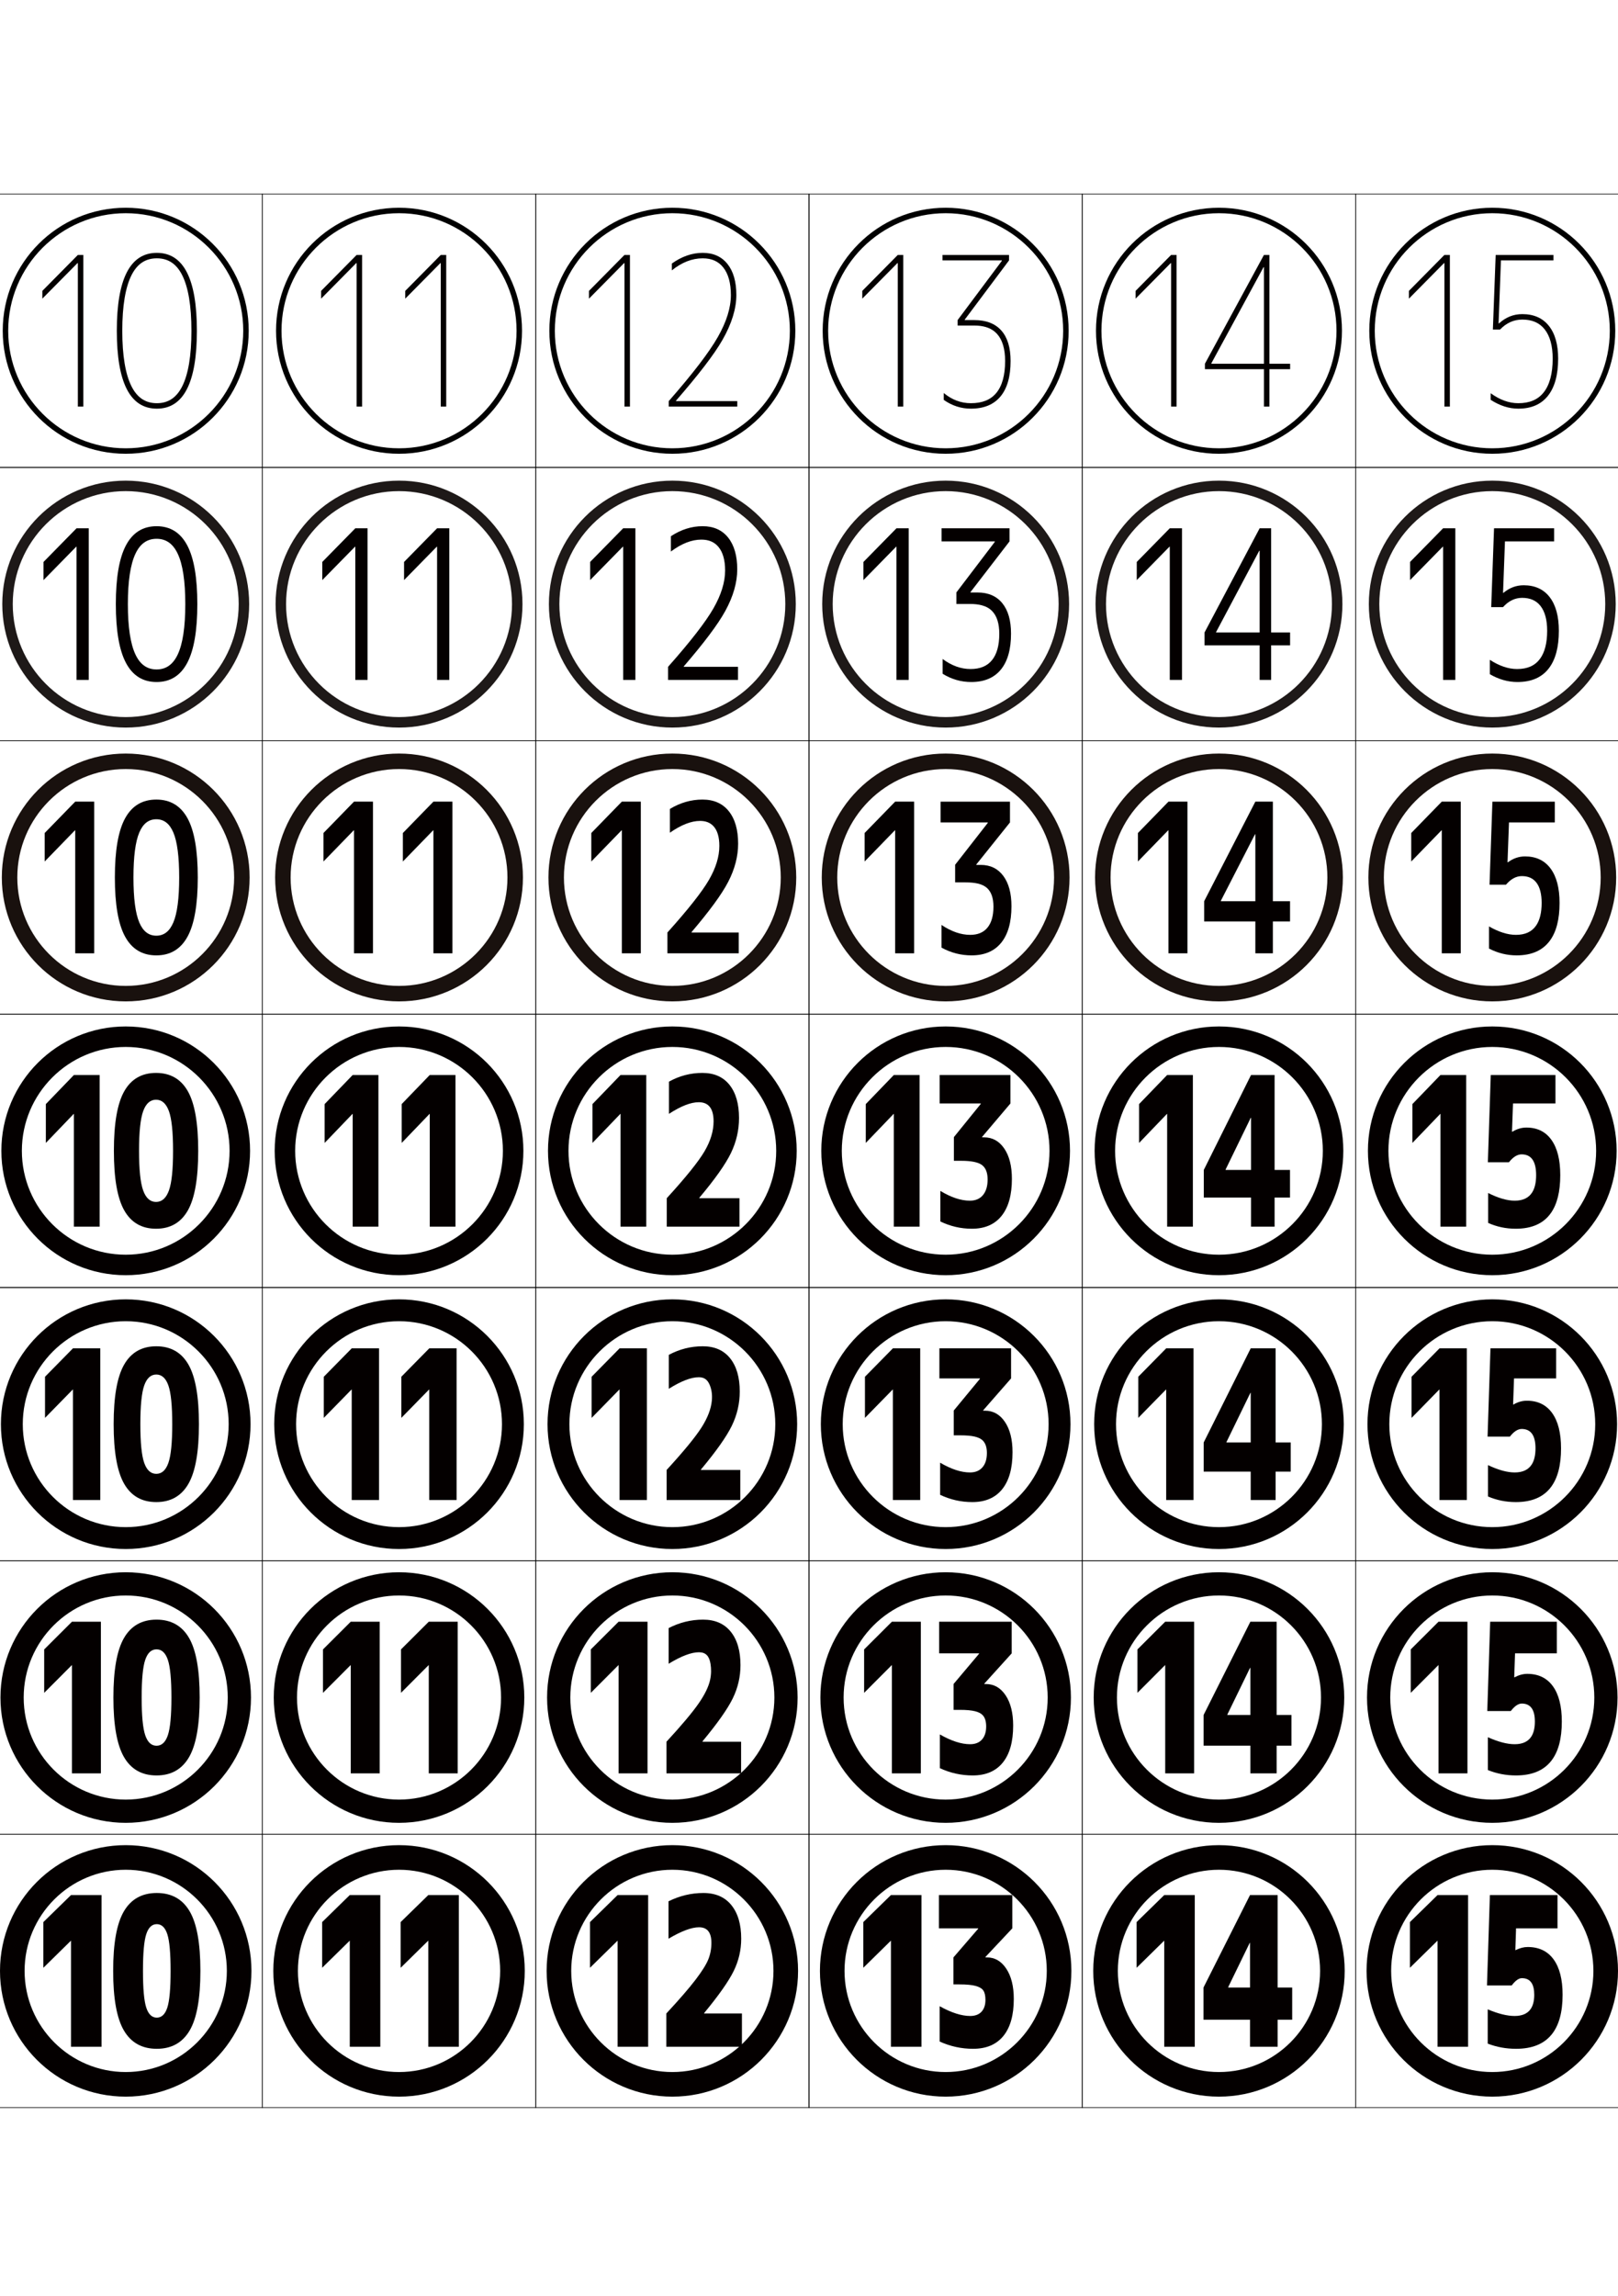 <?xml version="1.0" encoding="utf-8"?>
<!-- Generator: Adobe Illustrator 15.0.2, SVG Export Plug-In . SVG Version: 6.00 Build 0)  -->
<!DOCTYPE svg PUBLIC "-//W3C//DTD SVG 1.1//EN" "http://www.w3.org/Graphics/SVG/1.1/DTD/svg11.dtd">
<svg version="1.1" id="glyphs" xmlns="http://www.w3.org/2000/svg" xmlns:xlink="http://www.w3.org/1999/xlink" x="0px" y="0px"
	 width="592px" height="840px" viewBox="0 0 592 840" enable-background="new 0 0 592 840" xml:space="preserve">
<g>
	<rect x="-104" y="71" fill="none" stroke="#000000" stroke-width="0.25" width="100" height="100"/>
	<rect x="-4" y="71" fill="none" stroke="#000000" stroke-width="0.25" width="100" height="100"/>
	<rect x="-104" y="171" fill="none" stroke="#000000" stroke-width="0.25" width="100" height="100"/>
	<rect x="-4" y="171" fill="none" stroke="#000000" stroke-width="0.25" width="100" height="100"/>
	<rect x="-104" y="271" fill="none" stroke="#000000" stroke-width="0.25" width="100" height="100"/>
	<rect x="-4" y="271" fill="none" stroke="#000000" stroke-width="0.25" width="100" height="100"/>
	<rect x="-104" y="371" fill="none" stroke="#000000" stroke-width="0.25" width="100" height="100"/>
	<rect x="-4" y="371" fill="none" stroke="#000000" stroke-width="0.25" width="100" height="100"/>
	<rect x="-104" y="471" fill="none" stroke="#000000" stroke-width="0.25" width="100" height="100"/>
	<rect x="-4" y="471" fill="none" stroke="#000000" stroke-width="0.25" width="100" height="100"/>
	<rect x="-104" y="571" fill="none" stroke="#000000" stroke-width="0.25" width="100" height="100"/>
	<rect x="-4" y="571" fill="none" stroke="#000000" stroke-width="0.25" width="100" height="100"/>
	<rect x="-104" y="671" fill="none" stroke="#000000" stroke-width="0.25" width="100" height="100"/>
	<rect x="-4" y="671" fill="none" stroke="#000000" stroke-width="0.25" width="100" height="100"/>
	<rect x="496" y="71" fill="none" stroke="#000000" stroke-width="0.25" width="100" height="100"/>
	<rect x="596" y="71" fill="none" stroke="#000000" stroke-width="0.25" width="100" height="100"/>
	<rect x="496" y="171" fill="none" stroke="#000000" stroke-width="0.25" width="100" height="100"/>
	<rect x="596" y="171" fill="none" stroke="#000000" stroke-width="0.25" width="100" height="100"/>
	<rect x="496" y="271" fill="none" stroke="#000000" stroke-width="0.25" width="100" height="100"/>
	<rect x="596" y="271" fill="none" stroke="#000000" stroke-width="0.25" width="100" height="100"/>
	<rect x="496" y="371" fill="none" stroke="#000000" stroke-width="0.25" width="100" height="100"/>
	<rect x="596" y="371" fill="none" stroke="#000000" stroke-width="0.25" width="100" height="100"/>
	<rect x="496" y="471" fill="none" stroke="#000000" stroke-width="0.25" width="100" height="100"/>
	<rect x="596" y="471" fill="none" stroke="#000000" stroke-width="0.25" width="100" height="100"/>
	<rect x="496" y="571" fill="none" stroke="#000000" stroke-width="0.25" width="100" height="100"/>
	<rect x="596" y="571" fill="none" stroke="#000000" stroke-width="0.25" width="100" height="100"/>
	<rect x="496" y="671" fill="none" stroke="#000000" stroke-width="0.25" width="100" height="100"/>
	<rect x="596" y="671" fill="none" stroke="#000000" stroke-width="0.25" width="100" height="100"/>
	<rect x="96" y="71" fill="none" stroke="#000000" stroke-width="0.25" width="100" height="100"/>
	<rect x="196" y="71" fill="none" stroke="#000000" stroke-width="0.25" width="100" height="100"/>
	<rect x="296" y="71" fill="none" stroke="#000000" stroke-width="0.25" width="100" height="100"/>
	<rect x="396" y="71" fill="none" stroke="#000000" stroke-width="0.25" width="100" height="100"/>
	<rect x="96" y="171" fill="none" stroke="#000000" stroke-width="0.25" width="100" height="100"/>
	<rect x="196" y="171" fill="none" stroke="#000000" stroke-width="0.25" width="100" height="100"/>
	<rect x="296" y="171" fill="none" stroke="#000000" stroke-width="0.25" width="100" height="100"/>
	<rect x="396" y="171" fill="none" stroke="#000000" stroke-width="0.25" width="100" height="100"/>
	<rect x="96" y="271" fill="none" stroke="#000000" stroke-width="0.25" width="100" height="100"/>
	<rect x="196" y="271" fill="none" stroke="#000000" stroke-width="0.25" width="100" height="100"/>
	<rect x="296" y="271" fill="none" stroke="#000000" stroke-width="0.25" width="100" height="100"/>
	<rect x="396" y="271" fill="none" stroke="#000000" stroke-width="0.25" width="100" height="100"/>
	<rect x="96" y="371" fill="none" stroke="#000000" stroke-width="0.25" width="100" height="100"/>
	<rect x="196" y="371" fill="none" stroke="#000000" stroke-width="0.25" width="100" height="100"/>
	<rect x="296" y="371" fill="none" stroke="#000000" stroke-width="0.25" width="100" height="100"/>
	<rect x="396" y="371" fill="none" stroke="#000000" stroke-width="0.25" width="100" height="100"/>
	<rect x="96" y="471" fill="none" stroke="#000000" stroke-width="0.25" width="100" height="100"/>
	<rect x="196" y="471" fill="none" stroke="#000000" stroke-width="0.25" width="100" height="100"/>
	<rect x="296" y="471" fill="none" stroke="#000000" stroke-width="0.25" width="100" height="100"/>
	<rect x="396" y="471" fill="none" stroke="#000000" stroke-width="0.25" width="100" height="100"/>
	<rect x="96" y="571" fill="none" stroke="#000000" stroke-width="0.25" width="100" height="100"/>
	<rect x="196" y="571" fill="none" stroke="#000000" stroke-width="0.25" width="100" height="100"/>
	<rect x="296" y="571" fill="none" stroke="#000000" stroke-width="0.25" width="100" height="100"/>
	<rect x="396" y="571" fill="none" stroke="#000000" stroke-width="0.25" width="100" height="100"/>
	<rect x="96" y="671" fill="none" stroke="#000000" stroke-width="0.25" width="100" height="100"/>
	<rect x="196" y="671" fill="none" stroke="#000000" stroke-width="0.25" width="100" height="100"/>
	<rect x="296" y="671" fill="none" stroke="#000000" stroke-width="0.25" width="100" height="100"/>
	<rect x="396" y="671" fill="none" stroke="#000000" stroke-width="0.25" width="100" height="100"/>
</g>
<g>
	<g>
		<path fill="#040000" d="M-54,767c25.405,0,46-20.593,46-46c0-25.403-20.595-46-46-46s-46,20.597-46,46
			C-100,746.407-79.405,767-54,767v-9c-20.401,0-37-16.597-37-37c0-20.402,16.599-37,37-37
			c20.402,0,37,16.598,37,37c0,20.403-16.598,37-37,37V767z"/>
		<path fill="#040000" d="M-54.152,701.849c-2.787,0-4.978,0.836-6.574,2.508
			c-1.597,1.672-2.395,3.979-2.395,6.916c0,3.496,0.785,6.131,2.356,7.904
			c1.569,1.773,3.773,2.659,6.612,2.659c2.786,0,4.978-0.911,6.574-2.735
			s2.395-4.433,2.395-7.828c0-2.837-0.836-5.117-2.508-6.84
			C-49.364,702.711-51.518,701.849-54.152,701.849z M-70.264,737.948
			c3.952,1.471,8.029,2.204,12.236,2.204c3.901,0,6.941-1.089,9.12-3.268
			c2.178-2.178,3.369-5.396,3.572-9.652l-0.152-0.076
			c-1.396,1.079-3.001,1.896-4.812,2.453c-1.935,0.594-4.105,0.891-6.511,0.891
			c-6.03,0-10.653-1.62-13.87-4.863c-3.219-3.242-4.826-7.954-4.826-14.137
			c0-5.825,1.912-10.449,5.738-13.869C-65.945,694.211-60.739,692.5-54.152,692.5
			c6.839,0,12.122,2.053,15.846,6.156c3.724,4.104,5.586,10.159,5.586,18.164
			c0,12.065-2.541,20.789-7.621,26.173C-44.436,747.332-50.179,749.5-57.572,749.5
			c-4.155,0-8.386-0.507-12.691-1.52V737.948z"/>
	</g>
	<g>
		<path fill="#040000" d="M-54,666.833c25.313,0,45.833-20.519,45.833-45.833
			c0-25.312-20.52-45.834-45.833-45.834c-25.313,0-45.833,20.521-45.833,45.834
			C-99.833,646.314-79.313,666.833-54,666.833v-8.5c-20.586,0-37.333-16.747-37.333-37.333
			S-74.586,583.666-54,583.666S-16.667,600.414-16.667,621S-33.414,658.333-54,658.333
			V666.833z"/>
		<path fill="#040000" d="M-54.178,601.443c-2.939,0-5.248,0.869-6.929,2.609
			c-1.681,1.739-2.521,4.155-2.521,7.245c0,3.581,0.831,6.295,2.495,8.145
			c1.663,1.85,3.98,2.773,6.954,2.773c2.904,0,5.197-0.954,6.878-2.862
			c1.68-1.908,2.521-4.593,2.521-8.056c0-2.973-0.878-5.358-2.634-7.157
			C-49.171,602.343-51.425,601.443-54.178,601.443z M-70.087,638.43
			c3.867,1.42,7.895,2.127,12.084,2.127c3.969,0,7.084-1.143,9.348-3.432
			c2.262-2.287,3.488-5.653,3.673-10.096l-0.152-0.076
			c-1.412,1.158-3.058,2.033-4.937,2.623C-52.032,630.191-54.245,630.5-56.711,630.5
			c-5.962,0-10.56-1.633-13.794-4.901c-3.235-3.268-4.851-7.967-4.851-14.099
			c0-5.825,1.899-10.449,5.7-13.869C-65.857,594.211-60.697,592.5-54.178,592.5
			c6.789,0,12.021,2.04,15.694,6.118c3.673,4.079,5.51,10.146,5.51,18.202
			c0,11.793-2.39,20.351-7.133,25.707C-44.215,647.167-50.034,649.5-57.598,649.5
			c-4.104,0-8.268-0.507-12.489-1.52V638.43z"/>
	</g>
	<g>
		<path fill="#040000" d="M-54,566.667c25.221,0,45.667-20.445,45.667-45.667
			c0-25.221-20.446-45.667-45.667-45.667S-99.667,495.779-99.667,521
			C-99.667,546.222-79.221,566.667-54,566.667v-8c-20.77,0-37.667-16.897-37.667-37.667
			S-74.77,483.333-54,483.333S-16.333,500.23-16.333,521S-33.23,558.667-54,558.667
			V566.667z"/>
		<path fill="#040000" d="M-54.203,501.038c-3.091,0-5.519,0.903-7.283,2.71
			c-1.766,1.808-2.647,4.334-2.647,7.575c0,3.665,0.877,6.46,2.635,8.386
			c1.756,1.926,4.188,2.888,7.296,2.888c3.022,0,5.417-0.996,7.182-2.989
			c1.764-1.993,2.647-4.753,2.647-8.284c0-3.107-0.92-5.599-2.761-7.474
			C-48.977,501.976-51.332,501.038-54.203,501.038z M-69.909,538.911
			c3.782,1.369,7.76,2.052,11.932,2.052c4.036,0,7.229-1.199,9.576-3.598
			c2.347-2.397,3.606-5.91,3.775-10.538l-0.151-0.076
			c-1.429,1.237-3.116,2.169-5.062,2.793C-51.828,530.182-54.084,530.5-56.609,530.5
			c-5.895,0-10.467-1.646-13.718-4.939c-3.251-3.293-4.876-7.979-4.876-14.061
			c0-5.825,1.887-10.449,5.662-13.869C-65.769,494.211-60.654,492.5-54.203,492.5
			c6.739,0,11.92,2.027,15.542,6.081c3.622,4.053,5.434,10.134,5.434,18.239
			c0,11.521-2.227,19.925-6.645,25.242c-4.112,4.949-10.018,7.438-17.752,7.438
			c-4.054,0-8.149-0.507-12.286-1.52V538.911z"/>
	</g>
	<g>
		<path fill="#040000" d="M-54,466.5c25.129,0,45.5-20.371,45.5-45.5s-20.371-45.5-45.5-45.5
			s-45.5,20.371-45.5,45.5S-79.129,466.5-54,466.5V459c-20.953,0-38-17.047-38-38c0-20.952,17.047-38,38-38
			s38,17.048,38,38c0,20.953-17.047,38-38,38V466.5z"/>
		<path fill="#040000" d="M-54.229,400.633c-3.243,0-5.789,0.938-7.638,2.812
			c-1.851,1.875-2.774,4.511-2.774,7.904c0,3.75,0.924,6.625,2.774,8.626
			c1.849,2.002,4.395,3.002,7.638,3.002c3.141,0,5.636-1.038,7.486-3.116
			c1.849-2.077,2.773-4.913,2.773-8.512c0-3.242-0.963-5.839-2.888-7.79
			C-48.782,401.608-51.239,400.633-54.229,400.633z M-69.732,439.393
			c3.698,1.318,7.625,1.976,11.78,1.976c4.104,0,7.372-1.254,9.804-3.762
			s3.725-6.168,3.876-10.981l-0.151-0.076c-1.444,1.316-3.173,2.305-5.186,2.963
			C-51.624,430.171-53.924,430.5-56.508,430.5c-5.827,0-10.374-1.658-13.642-4.978
			c-3.268-3.317-4.902-7.991-4.902-14.022c0-5.825,1.874-10.449,5.624-13.869
			C-65.68,394.211-60.612,392.5-54.229,392.5c6.688,0,11.818,2.015,15.391,6.043
			c3.571,4.027,5.357,10.121,5.357,18.277c0,11.248-2.052,19.507-6.156,24.776
			C-43.74,446.866-49.744,449.5-57.648,449.5c-4.003,0-8.031-0.507-12.084-1.52V439.393z"
			/>
	</g>
	<g>
		<path fill="#19110E" d="M-54,366.333c25.036,0,45.333-20.296,45.333-45.333
			c0-25.037-20.297-45.333-45.333-45.333c-25.037,0-45.334,20.296-45.334,45.333
			C-99.334,346.037-79.037,366.333-54,366.333v-5.667
			c-21.872,0-39.667-17.794-39.667-39.667c0-21.872,17.795-39.667,39.667-39.667
			S-14.333,299.128-14.333,321c0,21.873-17.794,39.667-39.667,39.667V366.333z"/>
		<path fill="#19110E" d="M-63.531,321.17c2.274,2.323,5.333,3.471,9.251,3.471
			c3.851,0,6.875-1.173,9.15-3.547c2.281-2.38,3.407-5.561,3.407-9.619
			c0-4.004-1.14-7.123-3.448-9.434c-2.308-2.311-5.318-3.453-9.109-3.453
			c-3.96,0-7.03,1.117-9.287,3.376c-2.258,2.261-3.372,5.405-3.372,9.51
			C-66.938,315.634-65.812,318.841-63.531,321.17z M-57.648,343.412
			c4.915,0,8.935-1.885,11.67-5.319c2.383-2.992,3.755-6.795,4.014-13.343
			l-0.147-0.068c-1.233,1.368-2.749,2.393-4.469,3.33
			c-2.595,1.414-5.559,2.312-9.218,2.312c-5.821,0-10.363-1.646-13.713-4.971
			c-3.366-3.339-5.033-7.903-5.033-13.776c0-5.914,1.812-10.539,5.47-13.961
			C-65.421,294.195-60.518,292.5-54.279,292.5c6.441,0,11.387,1.897,14.924,5.723
			c3.539,3.827,5.292,9.432,5.292,16.9c0,13.038-1.783,20.565-5.67,25.976
			C-43.693,346.628-49.79,349.5-57.446,349.5c-4.086,0-8.133-0.581-12.109-1.729v-6.436
			C-65.818,342.721-61.849,343.412-57.648,343.412z"/>
	</g>
	<g>
		<path fill="#1E1918" d="M-54,266.167c24.944,0,45.167-20.222,45.167-45.167
			c0-24.944-20.223-45.166-45.167-45.166S-99.167,196.056-99.167,221
			C-99.167,245.945-78.944,266.167-54,266.167v-3.834
			c-22.791,0-41.333-18.541-41.333-41.333c0-22.791,18.542-41.333,41.333-41.333
			S-12.667,198.209-12.667,221c0,22.792-18.542,41.333-41.333,41.333V266.167z"/>
		<path fill="#1E1918" d="M-65.195,222.365c2.699,2.645,6.27,3.939,10.865,3.939
			c4.562,0,8.115-1.308,10.815-3.978c2.713-2.682,4.04-6.208,4.04-10.726
			c0-4.766-1.317-8.405-4.007-11.077s-6.254-3.98-10.847-3.98
			c-4.678,0-8.271,1.295-10.936,3.942s-3.969,6.299-3.969,11.115
			C-69.235,216.17-67.908,219.708-65.195,222.365z M-57.344,245.456
			c5.725,0,10.529-2.487,13.537-6.877c2.364-3.45,3.785-7.422,4.151-15.706
			l-0.144-0.06c-1.022,1.42-2.276,2.603-3.752,3.697
			c-3.119,2.311-6.804,3.635-11.538,3.635c-5.815,0-10.353-1.634-13.784-4.964
			c-3.465-3.36-5.165-7.815-5.165-13.529c0-6.002,1.75-10.628,5.316-14.054
			c3.561-3.419,8.3-5.098,14.393-5.098c6.194,0,10.955,1.78,14.458,5.403
			c3.506,3.627,5.226,8.743,5.226,15.522c0,14.827-1.514,21.623-5.185,27.175
			C-43.645,246.39-49.835,249.5-57.243,249.5c-4.168,0-8.233-0.655-12.134-1.938v-4.284
			C-65.602,244.73-61.591,245.456-57.344,245.456z"/>
	</g>
	<g>
		<path d="M-54,166c24.853,0,45-20.146,45-45c0-24.853-20.147-45-45-45S-99,96.147-99,121
			C-99,145.854-78.853,166-54,166v-2c-23.71,0-43-19.288-43-43c0-23.71,19.29-43,43-43
			S-11,97.29-11,121c0,23.712-19.29,43-43,43V166z"/>
		<path d="M-66.859,123.561c3.125,2.966,7.208,4.408,12.479,4.408
			s9.354-1.442,12.479-4.408c3.145-2.984,4.672-6.855,4.672-11.832
			c0-5.528-1.493-9.689-4.566-12.722s-7.189-4.506-12.585-4.506
			c-5.395,0-9.512,1.474-12.585,4.506c-3.073,3.032-4.567,7.193-4.567,12.722
			C-71.532,116.706-70.003,120.576-66.859,123.561z M-57.04,147.5
			c6.536,0,12.15-3.074,15.402-8.435c2.364-3.897,3.815-8.05,4.29-18.067
			l-0.141-0.052c-0.812,1.473-1.757,2.851-3.035,4.064
			c-3.516,3.336-8.049,4.958-13.856,4.958c-5.81,0-10.342-1.622-13.856-4.958
			c-3.564-3.382-5.296-7.727-5.296-13.282c0-6.091,1.688-10.718,5.162-14.146
			c3.466-3.42,8.042-5.083,13.99-5.083c5.947,0,10.523,1.663,13.99,5.083
			c3.474,3.428,5.161,8.055,5.161,14.146c0,16.617-1.246,22.682-4.699,28.374
			C-43.598,146.151-49.88,149.5-57.04,149.5c-4.251,0-8.335-0.729-12.16-2.147v-2.132
			C-65.385,146.74-61.332,147.5-57.04,147.5z"/>
	</g>
</g>
<g>
	<g>
		<path fill="#040000" d="M46,767c25.405,0,46-20.592,46-46c0-25.402-20.595-46-46-46S0,695.598,0,721
			C0,746.408,20.595,767,46,767v-9c-20.402,0-37-16.596-37-37c0-20.401,16.598-37,37-37
			s37,16.599,37,37c0,20.404-16.598,37-37,37V767z"/>
		<polygon fill="#040000" points="25.976,693.26 37.148,693.26 37.148,748.74 25.976,748.74 
			25.976,709.98 25.923,709.98 15.868,719.86 15.868,703.141 		"/>
		<path fill="#040000" d="M73.323,721c0,10.083-1.312,17.354-3.937,21.812
			c-2.625,4.459-6.633,6.688-12.023,6.688c-5.392,0-9.399-2.229-12.023-6.688
			c-2.625-4.458-3.937-11.729-3.937-21.812c0-10.082,1.312-17.353,3.937-21.812
			C47.964,694.73,51.972,692.5,57.363,692.5c5.391,0,9.398,2.23,12.023,6.688
			C72.011,703.647,73.323,710.918,73.323,721H62.417c0-6.484-0.399-10.956-1.197-13.414
			c-0.798-2.457-2.084-3.686-3.857-3.686s-3.059,1.229-3.857,3.686
			C52.708,710.044,52.31,714.516,52.31,721c0,6.486,0.398,10.957,1.197,13.414
			c0.798,2.458,2.083,3.687,3.857,3.687s3.059-1.229,3.857-3.687
			c0.798-2.457,1.197-6.928,1.197-13.414H73.323z"/>
	</g>
	<g>
		<path fill="#040000" d="M46,666.833c25.313,0,45.833-20.519,45.833-45.833
			c0-25.312-20.52-45.834-45.833-45.834c-25.313,0-45.833,20.522-45.833,45.834
			C0.167,646.314,20.687,666.833,46,666.833v-8.5
			c-20.585,0-37.333-16.745-37.333-37.333c0-20.585,16.748-37.334,37.333-37.334
			c20.586,0,37.333,16.749,37.333,37.334c0,20.588-16.748,37.333-37.333,37.333
			V666.833z"/>
		<polygon fill="#040000" points="26.331,593.26 36.917,593.26 36.917,648.74 26.331,648.74 
			26.331,609.145 26.277,609.145 16.169,619.277 16.169,603.394 		"/>
		<path fill="#040000" d="M73.057,621c0,10.083-1.298,17.354-3.892,21.812
			c-2.596,4.459-6.559,6.688-11.891,6.688c-5.332,0-9.296-2.229-11.891-6.688
			c-2.595-4.458-3.892-11.729-3.892-21.812c0-10.082,1.297-17.353,3.892-21.812
			C47.979,594.73,51.942,592.5,57.274,592.5c5.332,0,9.295,2.23,11.891,6.688
			C71.759,603.647,73.057,610.918,73.057,621H62.719c0-6.619-0.435-11.214-1.303-13.781
			c-0.869-2.566-2.25-3.851-4.141-3.851s-3.271,1.284-4.141,3.851
			c-0.869,2.567-1.303,7.162-1.303,13.781c0,6.621,0.434,11.215,1.303,13.781
			c0.869,2.568,2.249,3.852,4.141,3.852s3.272-1.283,4.141-3.852
			C62.284,632.215,62.719,627.621,62.719,621H73.057z"/>
	</g>
	<g>
		<path fill="#040000" d="M46,566.667c25.221,0,45.667-20.445,45.667-45.667
			c0-25.22-20.446-45.667-45.667-45.667c-25.222,0-45.667,20.447-45.667,45.667
			C0.333,546.222,20.778,566.667,46,566.667v-8c-20.77,0-37.667-16.896-37.667-37.667
			c0-20.768,16.897-37.667,37.667-37.667S83.667,500.232,83.667,521
			c0,20.771-16.897,37.667-37.667,37.667V566.667z"/>
		<polygon fill="#040000" points="26.686,493.26 36.687,493.26 36.687,548.74 26.686,548.74 
			26.686,508.309 26.632,508.309 16.471,518.695 16.471,503.646 		"/>
		<path fill="#040000" d="M72.791,521c0,10.083-1.283,17.354-3.848,21.812
			c-2.566,4.459-6.485,6.688-11.757,6.688c-5.273,0-9.192-2.229-11.757-6.688
			c-2.566-4.458-3.848-11.729-3.848-21.812c0-10.082,1.282-17.353,3.848-21.812
			C47.994,494.73,51.913,492.5,57.186,492.5c5.272,0,9.191,2.23,11.757,6.688
			C71.508,503.647,72.791,510.918,72.791,521h-9.771
			c0-6.755-0.47-11.471-1.41-14.148c-0.939-2.677-2.414-4.015-4.424-4.015
			c-2.009,0-3.484,1.338-4.424,4.015c-0.94,2.678-1.41,7.394-1.41,14.148
			c0,6.756,0.47,11.473,1.41,14.149s2.415,4.015,4.424,4.015
			c2.01,0,3.485-1.338,4.424-4.015C62.55,532.473,63.021,527.756,63.021,521H72.791z"
			/>
	</g>
	<g>
		<path fill="#040000" d="M46,466.5c25.129,0,45.5-20.371,45.5-45.5S71.129,375.5,46,375.5
			c-25.129,0-45.5,20.371-45.5,45.5S20.871,466.5,46,466.5V459c-20.953,0-38-17.046-38-38
			c0-20.951,17.047-38,38-38s38,17.049,38,38c0,20.954-17.047,38-38,38V466.5z"/>
		<polygon fill="#040000" points="27.04,393.26 36.456,393.26 36.456,448.74 27.04,448.74 
			27.04,407.473 26.986,407.473 16.772,418.112 16.772,403.9 		"/>
		<path fill="#040000" d="M72.525,421c0,10.083-1.269,17.354-3.804,21.812
			c-2.536,4.459-6.411,6.688-11.624,6.688c-5.214,0-9.089-2.229-11.625-6.688
			c-2.536-4.458-3.804-11.729-3.804-21.812c0-10.082,1.268-17.353,3.804-21.812
			C48.009,394.73,51.884,392.5,57.098,392.5c5.213,0,9.088,2.23,11.624,6.688
			C71.257,403.647,72.525,410.918,72.525,421h-9.204c0-6.89-0.505-11.729-1.516-14.516
			c-1.011-2.786-2.58-4.18-4.708-4.18s-3.698,1.394-4.708,4.18
			C51.378,409.271,50.873,414.11,50.873,421c0,6.892,0.505,11.73,1.516,14.517
			c1.011,2.787,2.581,4.18,4.708,4.18s3.697-1.393,4.708-4.18
			c1.011-2.786,1.516-7.625,1.516-14.517H72.525z"/>
	</g>
	<g>
		<path fill="#19110E" d="M46,366.333c25.037,0,45.333-20.296,45.333-45.333
			c0-25.037-20.296-45.333-45.333-45.333S0.667,295.963,0.667,321
			C0.667,346.037,20.962,366.333,46,366.333v-5.667
			c-21.872,0-39.667-17.793-39.667-39.667c0-21.871,17.794-39.667,39.667-39.667
			S85.667,299.129,85.667,321c0,21.873-17.795,39.667-39.667,39.667V366.333z"/>
		<polygon fill="#040000" points="27.522,293.26 34.466,293.26 34.466,348.74 27.522,348.74 
			27.522,303.734 27.436,303.734 16.347,315.159 16.347,304.736 		"/>
		<path fill="#040000" d="M72.363,321c0,9.875-1.25,17.091-3.746,21.646
			C66.112,347.216,62.305,349.5,57.194,349.5s-8.918-2.284-11.422-6.854
			C43.274,338.091,42.026,330.875,42.026,321c0-9.875,1.248-17.09,3.746-21.646
			C48.276,294.785,52.084,292.5,57.194,292.5s8.918,2.285,11.422,6.854
			C71.113,303.91,72.363,311.125,72.363,321h-6.802c0-7.625-0.72-13.14-2.148-16.479
			c-1.37-3.224-3.423-4.817-6.218-4.817c-2.793,0-4.847,1.593-6.217,4.817
			C49.549,307.86,48.829,313.375,48.829,321c0,7.626,0.72,13.141,2.148,16.479
			c1.37,3.225,3.423,4.818,6.217,4.818c2.794,0,4.848-1.593,6.218-4.818
			C64.841,334.141,65.561,328.626,65.561,321H72.363z"/>
	</g>
	<g>
		<path fill="#1E1918" d="M46,266.167c24.944,0,45.167-20.222,45.167-45.167
			c0-24.944-20.222-45.166-45.167-45.166c-24.945,0-45.167,20.222-45.167,45.166
			C0.833,245.945,21.055,266.167,46,266.167v-3.834
			c-22.791,0-41.333-18.54-41.333-41.333c0-22.79,18.542-41.333,41.333-41.333
			S87.333,198.21,87.333,221c0,22.793-18.542,41.333-41.333,41.333V266.167z"/>
		<polygon fill="#040000" points="28.004,193.26 32.477,193.26 32.477,248.74 28.004,248.74 
			28.004,199.996 27.887,199.996 15.921,212.207 15.921,205.572 		"/>
		<path fill="#040000" d="M72.201,221c0,9.667-1.23,16.828-3.689,21.48
			C66.04,247.161,62.3,249.5,57.292,249.5c-5.007,0-8.748-2.339-11.22-7.02
			C43.613,237.828,42.384,230.667,42.384,221s1.229-16.827,3.688-21.479
			C48.544,194.841,52.285,192.5,57.292,192.5c5.008,0,8.748,2.341,11.22,7.021
			C70.971,204.173,72.201,211.333,72.201,221h-4.401c0-8.36-0.935-14.551-2.781-18.442
			c-1.729-3.662-4.267-5.456-7.727-5.456c-3.459,0-5.997,1.794-7.727,5.456
			C47.719,206.449,46.785,212.64,46.785,221c0,8.361,0.934,14.551,2.78,18.443
			c1.729,3.663,4.267,5.456,7.727,5.456c3.46,0,5.997-1.793,7.727-5.456
			c1.847-3.892,2.781-10.082,2.781-18.443H72.201z"/>
	</g>
	<g>
		<path d="M46,166c24.853,0,45-20.146,45-45c0-24.853-20.147-45-45-45S1,96.147,1,121
			C1,145.854,21.147,166,46,166v-2c-23.71,0-43-19.287-43-43c0-23.71,19.29-43,43-43
			S89,97.29,89,121c0,23.713-19.29,43-43,43V166z"/>
		<polygon fill="#040000" points="28.486,93.26 15.495,106.408 15.495,109.254 28.336,96.258 
			28.486,96.258 28.486,148.74 30.486,148.74 30.486,93.26 		"/>
		<path fill="#040000" d="M44.741,121c0,9.097,1.148,15.962,3.413,20.406
			c2.089,4.101,5.11,6.094,9.236,6.094s7.147-1.993,9.236-6.094
			c2.265-4.444,3.413-11.31,3.413-20.406h2c0,9.459-1.21,16.564-3.631,21.314
			C65.967,147.105,62.294,149.5,57.39,149.5s-8.577-2.395-11.018-7.186
			c-2.42-4.75-3.631-11.855-3.631-21.314s1.21-16.563,3.631-21.313
			C48.812,94.896,52.485,92.5,57.39,92.5s8.577,2.396,11.018,7.187
			c2.42,4.75,3.631,11.854,3.631,21.313h-2c0-9.096-1.148-15.961-3.413-20.406
			C64.537,96.494,61.515,94.5,57.39,94.5s-7.147,1.994-9.236,6.094
			C45.889,105.039,44.741,111.904,44.741,121z"/>
	</g>
</g>
<g>
	<g>
		<path d="M146,166c24.853,0,45-20.146,45-45c0-24.853-20.147-45-45-45S101,96.147,101,121
			C101,145.854,121.147,166,146,166v-2c-23.71,0-43-19.287-43-43
			c0-23.71,19.29-43,43-43S189,97.29,189,121c0,23.713-19.29,43-43,43V166z"/>
		<polygon fill="#040000" points="130.486,93.26 117.495,106.408 117.495,109.254 130.336,96.258 
			130.486,96.258 130.486,148.74 132.486,148.74 132.486,93.26 		"/>
		<polygon fill="#040000" points="161.266,93.26 148.274,106.408 148.274,109.254 161.116,96.258 
			161.266,96.258 161.266,148.74 163.266,148.74 163.266,93.26 		"/>
	</g>
	<g>
		<path fill="#1E1918" d="M146,266.167c24.944,0,45.167-20.222,45.167-45.167
			S170.944,175.833,146,175.833c-24.945,0-45.167,20.222-45.167,45.167
			S121.055,266.167,146,266.167v-3.833c-22.791,0-41.334-18.54-41.334-41.333
			c0-22.791,18.543-41.333,41.334-41.333S187.333,198.209,187.333,221
			c0,22.793-18.542,41.333-41.333,41.333V266.167z"/>
		<polygon fill="#040000" points="130.004,193.26 134.476,193.26 134.476,248.74 
			130.004,248.74 130.004,199.996 129.886,199.996 117.921,212.207 117.921,205.572 		"/>
		<polygon fill="#040000" points="159.922,193.26 164.394,193.26 164.394,248.74 159.922,248.74 
			159.922,199.996 159.805,199.996 147.839,212.207 147.839,205.572 		"/>
	</g>
	<g>
		<path fill="#19110E" d="M146,366.333c25.037,0,45.333-20.296,45.333-45.333
			c0-25.037-20.296-45.333-45.333-45.333S100.667,295.963,100.667,321
			C100.667,346.037,120.963,366.333,146,366.333v-5.667
			c-21.872,0-39.667-17.793-39.667-39.667c0-21.871,17.795-39.667,39.667-39.667
			S185.667,299.129,185.667,321c0,21.874-17.794,39.667-39.667,39.667V366.333z"/>
		<polygon fill="#040000" points="129.522,293.26 136.466,293.26 136.466,348.74 
			129.522,348.74 129.522,303.734 129.437,303.734 118.347,315.159 118.347,304.736 		"/>
		<polygon fill="#040000" points="158.579,293.26 165.523,293.26 165.523,348.74 
			158.579,348.74 158.579,303.734 158.493,303.734 147.403,315.159 147.403,304.736 		"/>
	</g>
	<g>
		<path fill="#040000" d="M146,466.5c25.129,0,45.5-20.371,45.5-45.5s-20.371-45.5-45.5-45.5
			c-25.129,0-45.5,20.371-45.5,45.5S120.871,466.5,146,466.5V459c-20.953,0-38-17.046-38-38
			c0-20.951,17.047-38,38-38s38,17.049,38,38c0,20.954-17.047,38-38,38V466.5z"/>
		<polygon fill="#040000" points="129.04,393.26 138.456,393.26 138.456,448.74 
			129.04,448.74 129.04,407.473 128.986,407.473 118.772,418.112 118.772,403.9 		"/>
		<polygon fill="#040000" points="157.235,393.26 166.652,393.26 166.652,448.74 
			157.235,448.74 157.235,407.473 157.182,407.473 146.968,418.112 146.968,403.9 		"/>
	</g>
	<g>
		<path fill="#040000" d="M146,566.666c25.221,0,45.666-20.444,45.666-45.666
			c0-25.221-20.445-45.667-45.666-45.667c-25.222,0-45.667,20.446-45.667,45.667
			C100.333,546.222,120.778,566.666,146,566.666v-8c-20.77,0-37.667-16.896-37.667-37.666
			c0-20.768,16.897-37.667,37.667-37.667S183.666,500.232,183.666,521
			c0,20.771-16.896,37.666-37.666,37.666V566.666z"/>
		<polygon fill="#040000" points="128.686,493.26 138.687,493.26 138.687,548.74 
			128.686,548.74 128.686,508.309 128.631,508.309 118.471,518.694 118.471,503.646 		"/>
		<polygon fill="#040000" points="157.058,493.26 167.06,493.26 167.06,548.74 
			157.058,548.74 157.058,508.309 157.005,508.309 146.844,518.694 146.844,503.646 		"/>
	</g>
	<g>
		<path fill="#040000" d="M146,666.833c25.313,0,45.833-20.518,45.833-45.833
			c0-25.312-20.52-45.833-45.833-45.833c-25.313,0-45.833,20.521-45.833,45.833
			C100.167,646.315,120.687,666.833,146,666.833v-8.5
			c-20.586,0-37.333-16.745-37.333-37.333c0-20.585,16.748-37.333,37.333-37.333
			S183.333,600.415,183.333,621c0,20.588-16.747,37.333-37.333,37.333V666.833z"/>
		<polygon fill="#040000" points="128.331,593.26 138.918,593.26 138.918,648.74 
			128.331,648.74 128.331,609.145 128.277,609.145 118.169,619.277 118.169,603.394 		"/>
		<polygon fill="#040000" points="156.881,593.26 167.468,593.26 167.468,648.74 
			156.881,648.74 156.881,609.145 156.828,609.145 146.72,619.277 146.72,603.394 		"/>
	</g>
	<g>
		<path fill="#040000" d="M146,767c25.405,0,46-20.592,46-46c0-25.402-20.595-46-46-46s-46,20.598-46,46
			C100,746.408,120.595,767,146,767v-9c-20.402,0-37-16.596-37-37c0-20.401,16.598-37,37-37
			s37,16.599,37,37c0,20.404-16.598,37-37,37V767z"/>
		<polygon fill="#040000" points="127.976,693.26 139.148,693.26 139.148,748.74 
			127.976,748.74 127.976,709.98 127.923,709.98 117.868,719.86 117.868,703.141 		"/>
		<polygon fill="#040000" points="156.703,693.26 167.875,693.26 167.875,748.74 156.703,748.74 
			156.703,709.98 156.65,709.98 146.596,719.86 146.596,703.141 		"/>
	</g>
</g>
<g>
	<g>
		<path fill="#040000" d="M246,767c25.405,0,46-20.592,46-46c0-25.402-20.595-46-46-46s-46,20.598-46,46
			C200,746.408,220.595,767,246,767v-9c-20.402,0-37-16.596-37-37c0-20.401,16.598-37,37-37
			s37,16.599,37,37c0,20.404-16.598,37-37,37V767z"/>
		<polygon fill="#040000" points="225.976,693.26 237.148,693.26 237.148,748.74 
			225.976,748.74 225.976,709.98 225.923,709.98 215.868,719.86 215.868,703.141 		"/>
		<path fill="#040000" d="M257.629,736.58h13.832v12.16h-27.664v-12.16
			c4.752-5.117,8.317-9.234,10.693-12.35c2.376-3.116,3.938-5.611,4.682-7.486
			c0.745-1.874,1.117-3.876,1.117-6.004c0-3.8-1.508-5.7-4.521-5.7
			c-2.731,0-6.456,1.395-11.172,4.181v-13.681c4.078-2.025,8.334-3.04,12.768-3.04
			c4.433,0,7.847,1.482,10.241,4.446c2.394,2.964,3.591,7.056,3.591,12.274
			c0,4.154-0.923,8.106-2.767,11.855c-1.844,3.75-5.444,8.867-10.799,15.352V736.58z"
			/>
	</g>
	<g>
		<path fill="#040000" d="M246,666.833c25.313,0,45.833-20.519,45.833-45.833
			c0-25.312-20.52-45.834-45.833-45.834c-25.313,0-45.833,20.522-45.833,45.834
			C200.167,646.314,220.687,666.833,246,666.833v-8.5
			c-20.586,0-37.333-16.745-37.333-37.333c0-20.585,16.748-37.334,37.333-37.334
			c20.585,0,37.333,16.749,37.333,37.334c0,20.588-16.748,37.333-37.333,37.333
			V666.833z"/>
		<polygon fill="#040000" points="226.331,593.26 236.917,593.26 236.917,648.74 
			226.331,648.74 226.331,609.145 226.277,609.145 216.169,619.277 216.169,603.394 		"/>
		<path fill="#040000" d="M257.044,637.162h14.115v11.578h-27.309v-11.578
			c5.497-5.961,9.407-10.61,11.73-13.945c2.322-3.336,3.7-6.226,4.229-8.652
			c0.467-2.142,0.448-4.085,0.155-5.903c-0.451-2.799-1.707-4.229-4.233-4.229
			c-2.791,0-6.486,1.402-11.083,4.206v-13.047C248.645,593.531,252.841,592.5,257.239,592.5
			c4.385,0,7.764,1.474,10.134,4.421c2.37,2.946,3.556,7.021,3.556,12.224
			c0,4.256-0.943,8.313-2.829,12.172c-1.886,3.859-5.572,9.091-11.057,15.693
			V637.162z"/>
	</g>
	<g>
		<path fill="#040000" d="M246,566.667c25.221,0,45.667-20.445,45.667-45.667
			c0-25.22-20.446-45.667-45.667-45.667c-25.222,0-45.667,20.447-45.667,45.667
			C200.333,546.222,220.778,566.667,246,566.667v-8c-20.77,0-37.667-16.896-37.667-37.667
			c0-20.768,16.897-37.667,37.667-37.667S283.667,500.232,283.667,521
			c0,20.771-16.897,37.667-37.667,37.667V566.667z"/>
		<polygon fill="#040000" points="226.686,493.26 236.687,493.26 236.687,548.74 
			226.686,548.74 226.686,508.309 226.632,508.309 216.471,518.695 216.471,503.646 		"/>
		<path fill="#040000" d="M256.459,537.746h14.399v10.994h-26.954v-10.994
			c6.241-6.806,10.498-11.988,12.768-15.542c2.269-3.556,3.498-6.83,3.777-9.817
			c0.224-2.4-0.155-4.269-0.806-5.805c-0.753-1.777-1.906-2.758-3.946-2.758
			c-2.85,0-6.515,1.41-10.995,4.231v-12.414c3.913-2.094,8.05-3.142,12.413-3.142
			c4.338,0,7.682,1.465,10.028,4.396c2.346,2.931,3.52,6.987,3.52,12.173
			c0,4.357-0.964,8.521-2.891,12.49c-1.927,3.969-5.698,9.313-11.313,16.035
			V537.746z"/>
	</g>
	<g>
		<path fill="#040000" d="M246,466.5c25.129,0,45.5-20.371,45.5-45.5s-20.371-45.5-45.5-45.5
			c-25.129,0-45.5,20.371-45.5,45.5S220.871,466.5,246,466.5V459c-20.953,0-38-17.046-38-38
			c0-20.951,17.047-38,38-38s38,17.049,38,38c0,20.954-17.047,38-38,38V466.5z"/>
		<polygon fill="#040000" points="227.04,393.26 236.456,393.26 236.456,448.74 
			227.04,448.74 227.04,407.473 226.986,407.473 216.772,418.112 216.772,403.9 		"/>
		<path fill="#040000" d="M255.874,438.176v0.152h14.683v10.412h-26.6V438.328
			c6.986-7.649,11.588-13.363,13.806-17.138c2.216-3.774,3.325-7.435,3.325-10.982
			c0-2.66-0.589-4.562-1.768-5.704c-0.886-0.858-2.105-1.287-3.658-1.287
			c-2.909,0-6.544,1.418-10.906,4.256v-11.78C248.585,393.564,252.664,392.5,256.991,392.5
			c4.291,0,7.598,1.457,9.922,4.37c2.322,2.914,3.484,6.954,3.484,12.122
			c0,4.459-0.984,8.729-2.953,12.807S261.619,431.336,255.874,438.176z"/>
	</g>
	<g>
		<path fill="#19110E" d="M246,366.333c25.036,0,45.333-20.296,45.333-45.333
			c0-25.037-20.297-45.333-45.333-45.333c-25.037,0-45.334,20.296-45.334,45.333
			C200.666,346.037,220.963,366.333,246,366.333v-5.667
			c-21.872,0-39.667-17.793-39.667-39.667c0-21.871,17.795-39.667,39.667-39.667
			S285.667,299.129,285.667,321c0,21.873-17.794,39.667-39.667,39.667V366.333z"/>
		<polygon fill="#040000" points="227.521,293.26 234.466,293.26 234.466,348.74 
			227.521,348.74 227.521,303.734 227.436,303.734 216.347,315.159 216.347,304.736 		"/>
		<path fill="#040000" d="M253.025,340.98v0.151h17.265v7.608h-26.093v-7.608
			c7.586-8.443,12.65-14.858,15.19-19.24c2.539-4.382,3.809-8.529,3.809-12.444
			c0-3.232-0.713-5.629-2.116-7.174c-1.19-1.311-2.815-1.962-4.939-1.962
			c-3.231,0-6.909,1.435-11.033,4.307v-8.687C248.87,293.649,252.852,292.5,257.029,292.5
			c4.152,0,7.365,1.423,9.635,4.269c2.271,2.846,3.406,6.802,3.406,11.869
			c0,4.631-1.221,9.312-3.649,13.99C264.077,327.159,259.594,333.266,253.025,340.98z"/>
	</g>
	<g>
		<path fill="#1E1918" d="M246,266.167c24.944,0,45.167-20.222,45.167-45.167
			c0-24.944-20.223-45.166-45.167-45.166c-24.945,0-45.167,20.222-45.167,45.166
			C200.833,245.945,221.055,266.167,246,266.167v-3.834
			c-22.791,0-41.333-18.54-41.333-41.333c0-22.79,18.542-41.333,41.333-41.333
			S287.333,198.21,287.333,221c0,22.793-18.542,41.333-41.333,41.333V266.167z"/>
		<polygon fill="#040000" points="228.004,193.26 232.477,193.26 232.477,248.74 
			228.004,248.74 228.004,199.996 227.886,199.996 215.921,212.207 215.921,205.572 		"/>
		<path fill="#040000" d="M250.178,243.785v0.151h19.847v4.804h-25.586v-4.804
			c8.187-9.238,13.711-16.354,16.574-21.343c2.862-4.989,4.294-9.625,4.294-13.905
			c0-3.804-0.83-6.703-2.463-8.645c-1.488-1.77-3.526-2.638-6.221-2.638
			c-3.554,0-7.273,1.453-11.159,4.357v-5.593c3.691-2.435,7.577-3.67,11.602-3.67
			c4.015,0,7.132,1.39,9.35,4.168c2.218,2.778,3.328,6.649,3.328,11.615
			c0,4.804-1.459,9.896-4.346,15.173C262.678,228.442,257.569,235.197,250.178,243.785
			z"/>
	</g>
	<g>
		<path d="M246,166c24.853,0,45-20.146,45-45c0-24.853-20.147-45-45-45S201,96.147,201,121
			C201,145.854,221.147,166,246,166v-2c-23.71,0-43-19.287-43-43
			c0-23.71,19.29-43,43-43S289,97.29,289,121c0,23.713-19.29,43-43,43V166z"/>
		<polygon fill="#040000" points="228.486,93.26 215.495,106.408 215.495,109.254 228.336,96.258 
			228.486,96.258 228.486,148.74 230.486,148.74 230.486,93.26 		"/>
		<path fill="#040000" d="M247.33,146.59c8.214-9.463,13.949-16.865,17.046-22.306
			c3.345-5.876,5.041-11.38,5.041-16.356c0-4.864-1.083-8.651-3.249-11.362
			C264.002,93.856,260.98,92.5,257.104,92.5c-3.875,0-7.665,1.321-11.286,3.909v2.499
			C249.467,95.97,253.229,94.5,257.104,94.5c3.265,0,5.718,1.084,7.501,3.314
			c1.866,2.335,2.812,5.738,2.812,10.114c0,4.647-1.594,9.77-4.779,15.367
			c-3.187,5.598-9.172,13.413-17.959,23.445v2h25.08v-2h-22.429V146.59z"/>
	</g>
</g>
<g>
	<g>
		<path fill="#040000" d="M346,767c25.405,0,46-20.592,46-46c0-25.402-20.595-46-46-46s-46,20.598-46,46
			C300,746.408,320.595,767,346,767v-9c-20.402,0-37-16.596-37-37c0-20.401,16.598-37,37-37
			s37,16.599,37,37c0,20.404-16.598,37-37,37V767z"/>
		<polygon fill="#040000" points="325.977,693.26 337.148,693.26 337.148,748.74 
			325.977,748.74 325.977,709.98 325.923,709.98 315.868,719.86 315.868,703.141 		"/>
		<path fill="#040000" d="M361.088,716.061c2.907,0,5.274,1.381,7.102,4.142
			c1.826,2.763,2.74,6.448,2.74,11.058c0,5.929-1.277,10.45-3.831,13.566
			S360.856,749.5,356.033,749.5c-4.256,0-8.335-0.886-12.236-2.66v-12.92
			c4.291,2.383,8.016,3.572,11.173,3.572c1.809,0,3.191-0.519,4.149-1.558
			c0.957-1.038,1.437-2.471,1.437-4.294c0-1.521-0.249-2.66-0.745-3.42
			c-0.497-0.761-1.428-1.33-2.793-1.711c-1.365-0.38-3.378-0.569-6.038-0.569
			h-2.128v-9.88l9.044-10.488v-0.152H343.531v-12.16h26.866v12.16l-9.842,10.488
			v0.152H361.088z"/>
	</g>
	<g>
		<path fill="#040000" d="M346,666.833c25.312,0,45.833-20.519,45.833-45.833
			c0-25.312-20.521-45.834-45.833-45.834c-25.313,0-45.834,20.522-45.834,45.834
			C300.166,646.314,320.687,666.833,346,666.833v-8.5
			c-20.586,0-37.334-16.745-37.334-37.333c0-20.585,16.748-37.334,37.334-37.334
			S383.333,600.415,383.333,621c0,20.588-16.747,37.333-37.333,37.333V666.833z"/>
		<polygon fill="#040000" points="326.331,593.26 336.918,593.26 336.918,648.74 
			326.331,648.74 326.331,609.145 326.277,609.145 316.169,619.277 316.169,603.394 		"/>
		<path fill="#040000" d="M360.732,616.061c2.967,0,5.37,1.376,7.209,4.129
			c1.838,2.754,2.758,6.443,2.758,11.07c0,5.912-1.271,10.43-3.813,13.554
			S360.679,649.5,355.891,649.5c-4.185,0-8.187-0.886-12.006-2.66v-12.338
			c4.174,2.383,7.856,3.572,11.049,3.572c1.892,0,3.346-0.573,4.362-1.722
			s1.525-2.737,1.525-4.763c0-1.842-0.418-3.166-1.18-4.041
			c-0.577-0.664-1.505-1.189-2.839-1.529c-1.335-0.34-3.199-0.51-5.593-0.51
			h-2.306v-9.475l9.311-11.046v-0.152h-14.596v-11.577h26.548v11.577l-10.02,11.071
			v0.152H360.732z"/>
	</g>
	<g>
		<path fill="#040000" d="M346,566.667c25.221,0,45.667-20.445,45.667-45.667
			c0-25.22-20.446-45.667-45.667-45.667S300.334,495.78,300.334,521
			C300.334,546.222,320.779,566.667,346,566.667v-8c-20.77,0-37.666-16.896-37.666-37.667
			c0-20.768,16.896-37.667,37.666-37.667S383.667,500.232,383.667,521
			c0,20.771-16.897,37.667-37.667,37.667V566.667z"/>
		<polygon fill="#040000" points="326.686,493.26 336.688,493.26 336.688,548.74 326.686,548.74 
			326.686,508.309 326.632,508.309 316.471,518.695 316.471,503.646 		"/>
		<path fill="#040000" d="M360.378,516.061c3.026,0,5.465,1.372,7.315,4.116
			c1.85,2.745,2.775,6.439,2.775,11.083c0,5.896-1.266,10.408-3.795,13.541
			C364.143,547.935,360.502,549.5,355.75,549.5c-4.114,0-8.04-0.886-11.775-2.66v-11.754
			c4.055,2.382,7.696,3.571,10.924,3.571c1.975,0,3.499-0.628,4.575-1.887
			c1.075-1.258,1.614-3.003,1.614-5.231c0-2.162-0.562-3.69-1.614-4.661
			c-0.635-0.585-1.583-1.049-2.886-1.35c-1.305-0.3-3.02-0.449-5.147-0.449
			h-2.482v-9.069l9.576-11.604v-0.152h-14.826v-10.994h26.229v10.994l-10.196,11.654
			v0.152H360.378z"/>
	</g>
	<g>
		<path fill="#040000" d="M346,466.5c25.129,0,45.5-20.371,45.5-45.5s-20.371-45.5-45.5-45.5
			s-45.5,20.371-45.5,45.5S320.871,466.5,346,466.5V459c-20.953,0-38-17.046-38-38c0-20.951,17.047-38,38-38
			s38,17.049,38,38c0,20.954-17.047,38-38,38V466.5z"/>
		<polygon fill="#040000" points="327.04,393.26 336.456,393.26 336.456,448.74 
			327.04,448.74 327.04,407.473 326.986,407.473 316.772,418.112 316.772,403.9 		"/>
		<path fill="#040000" d="M360.023,416.061c3.086,0,5.56,1.367,7.422,4.104
			c1.861,2.736,2.793,6.436,2.793,11.096c0,5.879-1.26,10.388-3.777,13.528
			C363.941,447.931,360.324,449.5,355.607,449.5c-4.043,0-7.892-0.886-11.544-2.66v-11.172
			c3.937,2.383,7.536,3.572,10.8,3.572c2.057,0,3.652-0.684,4.787-2.052
			s1.703-3.269,1.703-5.7c0-2.482-0.684-4.243-2.049-5.282
			c-0.683-0.519-1.66-0.908-2.933-1.168s-2.839-0.39-4.701-0.39h-2.66v-8.664
			l9.843-12.16v-0.152H343.797v-10.412h25.909v10.412l-10.374,12.236v0.152H360.023z"
			/>
	</g>
	<g>
		<path fill="#19110E" d="M346,366.333c25.037,0,45.333-20.296,45.333-45.333
			c0-25.037-20.296-45.333-45.333-45.333S300.666,295.963,300.666,321
			C300.666,346.037,320.963,366.333,346,366.333v-5.667
			c-21.873,0-39.667-17.793-39.667-39.667c0-21.871,17.794-39.667,39.667-39.667
			c21.871,0,39.666,17.796,39.666,39.667c0,21.873-17.795,39.667-39.666,39.667
			V366.333z"/>
		<polygon fill="#040000" points="327.521,293.26 334.466,293.26 334.466,348.74 
			327.521,348.74 327.521,303.734 327.436,303.734 316.347,315.159 316.347,304.736 		"/>
		<path fill="#040000" d="M353.273,322.796h-3.807v-6.442l11.957-15.334v-0.152h-17.276v-7.608
			h25.386v7.608l-12.321,15.385v0.151h1.63c3.5,0,6.248,1.336,8.244,4.008
			c1.994,2.673,2.992,6.378,2.992,11.115c0,5.815-1.252,10.264-3.754,13.347
			C363.821,347.958,360.207,349.5,355.479,349.5c-3.884,0-7.56-0.95-11.003-2.843v-8.287
			c3.625,2.417,7.127,3.623,10.507,3.623c2.759,0,4.835-0.862,6.288-2.612
			c1.475-1.774,2.217-4.354,2.217-7.702c0-3.109-0.784-5.379-2.328-6.796
			c-0.825-0.758-1.942-1.315-3.37-1.651
			C356.536,322.937,355.032,322.796,353.273,322.796z"/>
	</g>
	<g>
		<path fill="#1E1918" d="M346,266.167c24.944,0,45.166-20.222,45.166-45.167
			c0-24.944-20.222-45.166-45.166-45.166c-24.945,0-45.167,20.222-45.167,45.166
			C300.833,245.945,321.055,266.167,346,266.167v-3.834
			c-22.791,0-41.333-18.54-41.333-41.333c0-22.79,18.542-41.333,41.333-41.333
			S387.334,198.21,387.334,221c0,22.793-18.543,41.333-41.334,41.333V266.167z"/>
		<polygon fill="#040000" points="328.004,193.26 332.477,193.26 332.477,248.74 
			328.004,248.74 328.004,199.996 327.886,199.996 315.921,212.207 315.921,205.572 		"/>
		<path fill="#040000" d="M354.875,220.944h-4.952v-4.221l14.072-18.507v-0.151h-19.496v-4.805
			h24.862v4.805l-14.27,18.533v0.151h2.568c3.916,0,6.938,1.304,9.066,3.913
			c2.127,2.608,3.192,6.32,3.192,11.133c0,5.751-1.244,10.141-3.729,13.167
			C363.702,247.987,360.091,249.5,355.352,249.5c-3.724,0-7.227-1.014-10.46-3.025v-5.401
			c3.313,2.45,6.717,3.673,10.212,3.673c3.461,0,6.019-1.042,7.79-3.172
			c1.813-2.18,2.729-5.439,2.729-9.704c0-3.736-0.875-6.526-2.606-8.311
			c-0.965-1.002-2.227-1.715-3.809-2.133
			C357.974,221.101,356.531,220.944,354.875,220.944z"/>
	</g>
	<g>
		<path d="M346,166c24.853,0,45-20.146,45-45c0-24.853-20.147-45-45-45S301,96.147,301,121
			C301,145.854,321.147,166,346,166v-2c-23.71,0-43-19.287-43-43
			c0-23.71,19.29-43,43-43S389,97.29,389,121c0,23.713-19.29,43-43,43V166z"/>
		<polygon fill="#040000" points="328.486,93.26 315.495,106.408 315.495,109.254 328.336,96.258 
			328.486,96.258 328.486,148.74 330.486,148.74 330.486,93.26 		"/>
		<path fill="#040000" d="M356.478,119.092c1.553,0,2.932,0.175,4.148,0.528
			c1.735,0.504,3.141,1.373,4.246,2.617c1.915,2.157,2.887,5.462,2.887,9.824
			c0,5.182-1.091,9.12-3.243,11.706C362.426,146.279,359.387,147.5,355.224,147.5
			c-3.61,0-6.917-1.24-9.918-3.724v2.516C348.33,148.422,351.659,149.5,355.224,149.5
			c4.75,0,8.359-1.484,10.83-4.453c2.47-2.968,3.705-7.297,3.705-12.985
			c0-4.89-1.132-8.607-3.392-11.152c-2.262-2.544-5.558-3.817-9.89-3.817h-3.505
			v-0.15l16.216-21.682v-2h-24.339v2h21.717v0.152l-16.188,21.68v2H356.478z"/>
	</g>
</g>
<g>
	<g>
		<path fill="#040000" d="M446,767c25.405,0,46-20.592,46-46c0-25.402-20.595-46-46-46s-46,20.598-46,46
			C400,746.408,420.595,767,446,767v-9c-20.402,0-37-16.596-37-37c0-20.401,16.598-37,37-37
			s37,16.599,37,37c0,20.404-16.598,37-37,37V767z"/>
		<polygon fill="#040000" points="425.977,693.26 437.148,693.26 437.148,748.74 
			425.977,748.74 425.977,709.98 425.923,709.98 415.868,719.86 415.868,703.141 		"/>
		<polygon fill="#040000" points="457.363,710.74 457.257,710.74 449.383,726.928 
			449.383,727.08 472.791,727.08 472.791,738.86 440.34,738.86 440.34,727.08 
			457.363,693.26 467.472,693.26 467.472,748.74 457.363,748.74 		"/>
	</g>
	<g>
		<path fill="#040000" d="M446,666.833c25.312,0,45.833-20.519,45.833-45.833
			c0-25.312-20.521-45.834-45.833-45.834c-25.313,0-45.834,20.522-45.834,45.834
			C400.166,646.314,420.687,666.833,446,666.833v-8.5
			c-20.586,0-37.334-16.745-37.334-37.333c0-20.585,16.748-37.334,37.334-37.334
			S483.333,600.415,483.333,621c0,20.588-16.747,37.333-37.333,37.333V666.833z"/>
		<polygon fill="#040000" points="426.331,593.26 436.917,593.26 436.917,648.74 
			426.331,648.74 426.331,609.145 426.277,609.145 416.17,619.277 416.17,603.394 		"/>
		<polygon fill="#040000" points="457.487,610.132 457.381,610.132 449.063,627.231 
			449.063,627.384 472.524,627.384 472.524,638.606 440.375,638.606 440.375,627.384 
			457.487,593.26 467.1,593.26 467.1,648.74 457.487,648.74 		"/>
	</g>
	<g>
		<path fill="#040000" d="M446,566.667c25.221,0,45.666-20.445,45.666-45.667
			c0-25.22-20.445-45.667-45.666-45.667S400.333,495.78,400.333,521
			C400.333,546.222,420.779,566.667,446,566.667v-8c-20.77,0-37.667-16.896-37.667-37.667
			c0-20.768,16.897-37.667,37.667-37.667S483.666,500.232,483.666,521
			c0,20.771-16.896,37.667-37.666,37.667V566.667z"/>
		<polygon fill="#040000" points="426.686,493.26 436.687,493.26 436.687,548.74 
			426.686,548.74 426.686,508.309 426.632,508.309 416.471,518.695 416.471,503.646 		"/>
		<polygon fill="#040000" points="457.612,509.523 457.505,509.523 448.745,527.536 
			448.745,527.688 472.259,527.688 472.259,538.354 440.41,538.354 440.41,527.688 
			457.612,493.26 466.727,493.26 466.727,548.74 457.612,548.74 		"/>
	</g>
	<g>
		<path fill="#040000" d="M446,466.5c25.129,0,45.5-20.371,45.5-45.5s-20.371-45.5-45.5-45.5
			s-45.5,20.371-45.5,45.5S420.871,466.5,446,466.5V459c-20.953,0-38-17.046-38-38c0-20.951,17.047-38,38-38
			s38,17.049,38,38c0,20.954-17.047,38-38,38V466.5z"/>
		<polygon fill="#040000" points="427.04,393.26 436.456,393.26 436.456,448.74 
			427.04,448.74 427.04,407.473 426.986,407.473 416.772,418.112 416.772,403.9 		"/>
		<polygon fill="#040000" points="457.736,408.916 457.629,408.916 448.426,427.84 
			448.426,427.992 471.993,427.992 471.993,438.101 440.445,438.101 440.445,427.992 
			457.736,393.26 466.354,393.26 466.354,448.74 457.736,448.74 		"/>
	</g>
	<g>
		<path fill="#19110E" d="M446,366.333c25.037,0,45.333-20.296,45.333-45.333
			c0-25.037-20.296-45.333-45.333-45.333S400.666,295.963,400.666,321
			C400.666,346.037,420.963,366.333,446,366.333v-5.667
			c-21.872,0-39.667-17.793-39.667-39.667c0-21.871,17.795-39.667,39.667-39.667
			S485.666,299.129,485.666,321c0,21.873-17.794,39.667-39.666,39.667V366.333z"/>
		<polygon fill="#040000" points="427.521,293.26 434.466,293.26 434.466,348.74 
			427.521,348.74 427.521,303.734 427.436,303.734 416.346,315.159 416.346,304.736 		"/>
		<polygon fill="#040000" points="459.31,305.189 459.188,305.189 446.688,329.53 446.688,329.682 
			472.008,329.682 472.008,337.087 440.583,337.087 440.583,329.682 459.31,293.26 
			465.722,293.26 465.722,348.74 459.31,348.74 		"/>
	</g>
	<g>
		<path fill="#1E1918" d="M446,266.167c24.945,0,45.167-20.222,45.167-45.167
			c0-24.944-20.222-45.166-45.167-45.166c-24.944,0-45.166,20.222-45.166,45.166
			C400.834,245.945,421.056,266.167,446,266.167v-3.834
			c-22.791,0-41.334-18.54-41.334-41.333c0-22.79,18.543-41.333,41.334-41.333
			S487.333,198.21,487.333,221c0,22.793-18.542,41.333-41.333,41.333V266.167z"/>
		<polygon fill="#040000" points="428.004,193.26 432.477,193.26 432.477,248.74 
			428.004,248.74 428.004,199.996 427.886,199.996 415.921,212.207 415.921,205.572 		"/>
		<polygon fill="#040000" points="460.884,201.463 460.748,201.463 444.949,231.22 
			444.949,231.371 472.023,231.371 472.023,236.074 440.722,236.074 440.722,231.371 
			460.884,193.26 465.09,193.26 465.09,248.74 460.884,248.74 		"/>
	</g>
	<g>
		<path d="M446,166c24.853,0,45-20.146,45-45c0-24.853-20.147-45-45-45S401,96.147,401,121
			C401,145.854,421.147,166,446,166v-2c-23.71,0-43-19.287-43-43
			c0-23.71,19.29-43,43-43S489,97.29,489,121c0,23.713-19.29,43-43,43V166z"/>
		<polygon fill="#040000" points="428.486,93.26 415.495,106.408 415.495,109.254 428.336,96.258 
			428.486,96.258 428.486,148.74 430.486,148.74 430.486,93.26 		"/>
		<polygon fill="#040000" points="462.457,97.736 462.308,97.736 443.211,132.91 443.211,133.061 
			472.039,133.061 472.039,135.061 440.859,135.061 440.859,133.061 462.457,93.26 
			464.457,93.26 464.457,148.74 462.457,148.74 		"/>
	</g>
</g>
<g>
	<g>
		<path fill="#040000" d="M546,767c25.405,0,46-20.592,46-46c0-25.402-20.595-46-46-46s-46,20.598-46,46
			C500,746.408,520.595,767,546,767v-9c-20.402,0-37-16.596-37-37c0-20.401,16.598-37,37-37
			s37,16.599,37,37c0,20.404-16.598,37-37,37V767z"/>
		<polygon fill="#040000" points="525.977,693.26 537.148,693.26 537.148,748.74 
			525.977,748.74 525.977,709.98 525.923,709.98 515.868,719.86 515.868,703.141 		"/>
		<path fill="#040000" d="M558.959,712.26c4.114,0,7.271,1.509,9.47,4.522
			c2.199,3.015,3.299,7.334,3.299,12.958c0,6.436-1.354,11.299-4.063,14.591
			C564.828,747.777,560.508,749.5,554.703,749.5c-3.653,0-7.111-0.634-10.374-1.899v-12.54
			c3.831,1.622,7.11,2.432,9.843,2.432c2.742,0,4.699-0.848,5.87-2.543
			c0.874-1.265,1.312-3.001,1.312-5.209c0-1.878-0.323-3.32-0.971-4.328
			c-0.75-1.168-1.934-1.752-3.552-1.752c-1.136,0-2.376,0.887-3.724,2.66h-9.044
			l1.063-33.061h24.738v12.16H554.703l-0.266,7.98h0.106
			C556.068,712.641,557.541,712.26,558.959,712.26z"/>
	</g>
	<g>
		<path fill="#040000" d="M546,666.833c25.312,0,45.833-20.519,45.833-45.833
			c0-25.312-20.521-45.834-45.833-45.834c-25.313,0-45.834,20.522-45.834,45.834
			C500.166,646.314,520.687,666.833,546,666.833v-8.5
			c-20.586,0-37.334-16.745-37.334-37.333c0-20.585,16.748-37.334,37.334-37.334
			S583.333,600.415,583.333,621c0,20.588-16.747,37.333-37.333,37.333V666.833z"/>
		<polygon fill="#040000" points="526.33,593.26 536.918,593.26 536.918,648.74 
			526.33,648.74 526.33,609.145 526.277,609.145 516.17,619.277 516.17,603.394 		"/>
		<path fill="#040000" d="M558.799,612.336c4.067,0,7.191,1.508,9.373,4.521
			c2.181,3.016,3.271,7.326,3.271,12.934c0,6.309-1.291,11.102-3.873,14.379
			C564.78,647.724,560.479,649.5,554.668,649.5c-3.63,0-7.059-0.659-10.285-1.976V635.516
			c3.795,1.707,7.062,2.559,9.807,2.559c2.836,0,4.855-0.914,6.061-2.743
			c0.889-1.349,1.334-3.196,1.334-5.54c0-2.084-0.359-3.673-1.078-4.768
			c-0.796-1.213-2.032-1.819-3.711-1.819c-1.277,0-2.618,0.912-4.024,2.735h-8.601
			l1.063-32.68h24.384v11.577h-15.287l-0.301,8.766h0.124
			C555.713,612.759,557.263,612.336,558.799,612.336z"/>
	</g>
	<g>
		<path fill="#040000" d="M546,566.667c25.221,0,45.667-20.445,45.667-45.667
			c0-25.22-20.446-45.667-45.667-45.667S500.333,495.78,500.333,521
			C500.333,546.222,520.779,566.667,546,566.667v-8c-20.77,0-37.667-16.896-37.667-37.667
			c0-20.768,16.897-37.667,37.667-37.667S583.667,500.232,583.667,521
			c0,20.771-16.897,37.667-37.667,37.667V566.667z"/>
		<polygon fill="#040000" points="526.686,493.26 536.687,493.26 536.687,548.74 
			526.686,548.74 526.686,508.309 526.632,508.309 516.471,518.695 516.471,503.646 		"/>
		<path fill="#040000" d="M558.64,512.412c4.02,0,7.111,1.508,9.274,4.521
			c2.164,3.016,3.246,7.318,3.246,12.908c0,6.182-1.228,10.904-3.683,14.168
			C564.733,547.67,560.451,549.5,554.632,549.5c-3.605,0-7.004-0.685-10.196-2.052
			v-11.477c3.76,1.792,7.017,2.686,9.771,2.686c2.93,0,5.014-0.981,6.25-2.943
			c0.905-1.434,1.357-3.392,1.357-5.872c0-2.29-0.395-4.025-1.185-5.205
			c-0.842-1.259-2.131-1.889-3.87-1.889c-1.419,0-2.861,0.938-4.326,2.812h-8.157
			l1.063-32.301h24.029v10.994h-15.411l-0.337,9.551h0.143
			C555.358,512.877,556.985,512.412,558.64,512.412z"/>
	</g>
	<g>
		<path fill="#040000" d="M546,466.5c25.129,0,45.5-20.371,45.5-45.5s-20.371-45.5-45.5-45.5
			s-45.5,20.371-45.5,45.5S520.871,466.5,546,466.5V459c-20.953,0-38-17.046-38-38c0-20.951,17.047-38,38-38
			s38,17.049,38,38c0,20.954-17.047,38-38,38V466.5z"/>
		<polygon fill="#040000" points="527.04,393.26 536.456,393.26 536.456,448.74 
			527.04,448.74 527.04,407.473 526.986,407.473 516.772,418.112 516.772,403.9 		"/>
		<path fill="#040000" d="M558.48,412.488c3.972,0,7.031,1.508,9.177,4.521
			c2.146,3.016,3.219,7.31,3.219,12.883c0,6.054-1.163,10.706-3.491,13.956
			C564.686,447.616,560.423,449.5,554.597,449.5c-3.582,0-6.951-0.71-10.107-2.128
			v-10.944c3.724,1.876,6.969,2.812,9.735,2.812c3.023,0,5.171-1.048,6.44-3.145
			c0.92-1.518,1.38-3.586,1.38-6.203c0-2.496-0.431-4.377-1.292-5.645
			c-0.887-1.304-2.229-1.956-4.028-1.956c-1.561,0-3.104,0.964-4.628,2.888h-7.714
			l1.063-31.92h23.675v10.412h-15.535l-0.372,10.336h0.159
			C555.004,412.995,556.707,412.488,558.48,412.488z"/>
	</g>
	<g>
		<path fill="#19110E" d="M546,366.333c25.036,0,45.333-20.296,45.333-45.333
			c0-25.037-20.297-45.333-45.333-45.333c-25.037,0-45.334,20.296-45.334,45.333
			C500.666,346.037,520.963,366.333,546,366.333v-5.667
			c-21.872,0-39.667-17.793-39.667-39.667c0-21.871,17.795-39.667,39.667-39.667
			S585.666,299.129,585.666,321c0,21.873-17.794,39.667-39.666,39.667V366.333z"/>
		<polygon fill="#040000" points="527.521,293.26 534.466,293.26 534.466,348.74 
			527.521,348.74 527.521,303.734 527.436,303.734 516.347,315.159 516.347,304.736 		"/>
		<path fill="#040000" d="M551.577,315.439h0.156c1.922-1.424,3.979-2.144,6.25-2.144
			c4.041,0,7.157,1.479,9.348,4.434c2.19,2.957,3.286,7.156,3.286,12.598
			c0,6.012-1.19,10.624-3.572,13.836C564.416,347.721,560.367,349.5,554.9,349.5
			c-3.52,0-6.895-0.837-10.102-2.496v-8.102c3.597,2.061,6.882,3.091,9.854,3.091
			c3.396,0,5.828-1.138,7.391-3.413c1.332-1.94,2.021-4.697,2.021-8.253
			c0-3.227-0.622-5.689-1.854-7.354c-1.224-1.656-3.006-2.474-5.396-2.474
			c-2.078,0-4.014,1.048-5.802,3.141h-6.017l1.051-30.38h22.832v7.608h-16.764
			L551.577,315.439z"/>
	</g>
	<g>
		<path fill="#1E1918" d="M546,266.167c24.944,0,45.167-20.222,45.167-45.167
			c0-24.944-20.223-45.166-45.167-45.166S500.833,196.056,500.833,221
			C500.833,245.945,521.056,266.167,546,266.167v-3.834
			c-22.791,0-41.333-18.54-41.333-41.333c0-22.79,18.542-41.333,41.333-41.333
			S587.333,198.21,587.333,221c0,22.793-18.542,41.333-41.333,41.333V266.167z"/>
		<polygon fill="#040000" points="528.004,193.26 532.477,193.26 532.477,248.74 
			528.004,248.74 528.004,199.996 527.887,199.996 515.921,212.207 515.921,205.572 		"/>
		<path fill="#040000" d="M549.941,216.871h0.153c2.213-1.835,4.624-2.767,7.392-2.767
			c4.111,0,7.285,1.448,9.52,4.346c2.235,2.898,3.354,7.002,3.354,12.312
			c0,5.97-1.219,10.541-3.653,13.716C564.146,247.827,560.312,249.5,555.205,249.5
			c-3.458,0-6.839-0.964-10.096-2.863v-5.259c3.47,2.247,6.794,3.369,9.972,3.369
			c3.77,0,6.501-1.217,8.341-3.681c1.757-2.353,2.66-5.807,2.66-10.303
			c0-3.958-0.812-7.002-2.417-9.064c-1.561-2.01-3.781-2.993-6.764-2.993
			c-2.597,0-4.923,1.132-6.976,3.394h-4.318l1.037-28.84h21.99v4.805h-17.993
			L549.941,216.871z"/>
	</g>
	<g>
		<path d="M546,166c24.853,0,45-20.146,45-45c0-24.853-20.147-45-45-45S501,96.147,501,121
			C501,145.854,521.147,166,546,166v-2c-23.71,0-43-19.287-43-43
			c0-23.71,19.29-43,43-43S589,97.29,589,121c0,23.713-19.29,43-43,43V166z"/>
		<polygon fill="#040000" points="528.486,93.26 515.495,106.408 515.495,109.254 528.336,96.258 
			528.486,96.258 528.486,148.74 530.486,148.74 530.486,93.26 		"/>
		<path fill="#040000" d="M548.305,118.303l0.865-23.043h19.221v-2h-21.146l-1.025,27.3
			h2.621c2.317-2.432,5.035-3.648,8.15-3.648c3.574,0,6.233,1.148,8.131,3.511
			c1.977,2.461,2.979,6.086,2.979,10.774c0,5.436-1.11,9.593-3.3,12.354
			c-2.109,2.658-5.148,3.949-9.292,3.949c-3.383,0-6.746-1.216-10.089-3.647v2.417
			C548.727,148.409,552.113,149.5,555.509,149.5c4.749,0,8.369-1.568,10.858-4.706
			c2.488-3.138,3.733-7.669,3.733-13.597c0-5.179-1.14-9.188-3.42-12.027
			c-2.28-2.839-5.511-4.258-9.69-4.258c-3.266,0-6.031,1.145-8.535,3.391H548.305z"
			/>
	</g>
</g>
<g>
	<g>
		<path fill="#040000" d="M646,767c25.405,0,46-20.592,46-46c0-25.402-20.595-46-46-46s-46,20.598-46,46
			C600,746.408,620.595,767,646,767v-9c-20.402,0-37-16.596-37-37c0-20.401,16.598-37,37-37
			s37,16.599,37,37c0,20.404-16.598,37-37,37V767z"/>
		<polygon fill="#040000" points="625.977,693.26 637.148,693.26 637.148,748.74 
			625.977,748.74 625.977,709.98 625.923,709.98 615.868,719.86 615.868,703.141 		"/>
		<path fill="#040000" d="M657.363,738.86c1.667,0,2.971-0.747,3.91-2.242
			c0.939-1.494,1.41-3.66,1.41-6.498c0-2.913-0.443-5.098-1.33-6.555
			s-2.217-2.186-3.99-2.186c-1.668,0-2.971,0.761-3.91,2.28
			c-0.94,1.52-1.41,3.674-1.41,6.46c0,2.736,0.487,4.877,1.463,6.422
			C654.481,738.088,655.768,738.86,657.363,738.86V749.5
			c-4.859,0-8.645-2.115-11.358-6.346c-2.713-4.23-4.069-10.475-4.069-18.734
			c0-10.589,1.543-18.556,4.628-23.901C649.649,695.174,654.047,692.5,659.758,692.5
			c2.801,0,5.745,0.508,8.831,1.521v11.399c-2.626-1.52-5.392-2.279-8.3-2.279
			c-2.342,0-4.196,0.835-5.564,2.506c-1.49,1.82-2.401,4.633-2.734,8.438
			l0.106,0.076c2.021-1.772,4.486-2.66,7.395-2.66
			c4.327,0,7.625,1.547,9.896,4.637c2.27,3.091,3.404,7.626,3.404,13.604
			c0,6.182-1.365,11.02-4.096,14.516C665.963,747.752,662.187,749.5,657.363,749.5V738.86
			z"/>
	</g>
	<g>
		<path fill="#040000" d="M646,666.833c25.312,0,45.833-20.519,45.833-45.833
			c0-25.312-20.521-45.834-45.833-45.834c-25.313,0-45.834,20.522-45.834,45.834
			C600.166,646.314,620.687,666.833,646,666.833v-8.5
			c-20.586,0-37.334-16.745-37.334-37.333c0-20.585,16.748-37.334,37.334-37.334
			S683.333,600.415,683.333,621c0,20.588-16.747,37.333-37.333,37.333V666.833z"/>
		<polygon fill="#040000" points="626.331,593.26 636.918,593.26 636.918,648.74 
			626.331,648.74 626.331,609.145 626.277,609.145 616.169,619.277 616.169,603.394 		"/>
		<path fill="#040000" d="M657.311,649.5c-4.836,0-8.592-2.107-11.271-6.32
			c-2.677-4.214-4.017-10.467-4.017-18.76c0-10.605,1.531-18.577,4.594-23.914
			C649.679,595.169,654.041,592.5,659.704,592.5c2.789,0,5.681,0.508,8.672,1.521v10.943
			c-2.626-1.503-5.362-2.255-8.211-2.255c-2.39,0-4.296,0.925-5.723,2.773
			c-1.508,1.948-2.432,4.892-2.771,8.829l0.106,0.076
			c2.021-1.925,4.545-2.888,7.571-2.888c4.28,0,7.555,1.555,9.825,4.662
			c2.27,3.107,3.404,7.634,3.404,13.578c0,6.182-1.354,11.02-4.061,14.516
			C665.809,647.752,662.074,649.5,657.311,649.5v-10.209c1.772,0,3.156-0.79,4.148-2.369
			c0.993-1.578,1.49-3.862,1.49-6.853c0-2.989-0.481-5.252-1.445-6.789
			s-2.361-2.306-4.193-2.306c-1.751,0-3.128,0.798-4.133,2.395
			c-1.006,1.596-1.508,3.829-1.508,6.7c0,2.888,0.518,5.147,1.552,6.776
			c1.034,1.631,2.397,2.445,4.089,2.445V649.5z"/>
	</g>
	<g>
		<path fill="#040000" d="M646,566.667c25.221,0,45.667-20.445,45.667-45.667
			c0-25.22-20.446-45.667-45.667-45.667S600.334,495.78,600.334,521
			C600.334,546.222,620.779,566.667,646,566.667v-8c-20.77,0-37.666-16.896-37.666-37.667
			c0-20.768,16.896-37.667,37.666-37.667S683.667,500.232,683.667,521
			c0,20.771-16.897,37.667-37.667,37.667V566.667z"/>
		<polygon fill="#040000" points="626.686,493.26 636.688,493.26 636.688,548.74 626.686,548.74 
			626.686,508.309 626.632,508.309 616.471,518.695 616.471,503.646 		"/>
		<path fill="#040000" d="M657.258,549.5c-4.812,0-8.539-2.098-11.182-6.295
			s-3.963-10.458-3.963-18.785c0-10.623,1.519-18.598,4.557-23.927
			c3.038-5.328,7.365-7.993,12.981-7.993c2.777,0,5.615,0.508,8.512,1.521v10.487
			c-2.625-1.485-5.332-2.229-8.122-2.229c-2.437,0-4.396,1.013-5.88,3.039
			c-1.525,2.076-2.462,5.15-2.81,9.222l0.106,0.076
			C653.479,512.539,656.062,511.5,659.207,511.5c4.232,0,7.484,1.563,9.754,4.688
			c2.27,3.125,3.404,7.643,3.404,13.553c0,6.182-1.342,11.02-4.025,14.516
			S661.962,549.5,657.258,549.5v-9.778c1.879,0,3.342-0.832,4.388-2.495
			c1.047-1.664,1.569-4.065,1.569-7.207c0-3.065-0.52-5.406-1.561-7.024
			c-1.04-1.616-2.506-2.426-4.396-2.426c-1.833,0-3.285,0.836-4.354,2.509
			c-1.07,1.671-1.604,3.984-1.604,6.941c0,3.039,0.546,5.417,1.64,7.131
			s2.533,2.571,4.319,2.571V549.5z"/>
	</g>
	<g>
		<path fill="#040000" d="M646,466.5c25.129,0,45.5-20.371,45.5-45.5s-20.371-45.5-45.5-45.5
			s-45.5,20.371-45.5,45.5S620.871,466.5,646,466.5V459c-20.953,0-38-17.046-38-38c0-20.951,17.047-38,38-38
			s38,17.049,38,38c0,20.954-17.047,38-38,38V466.5z"/>
		<polygon fill="#040000" points="627.04,393.26 636.456,393.26 636.456,448.74 
			627.04,448.74 627.04,407.473 626.986,407.473 616.772,418.112 616.772,403.9 		"/>
		<path fill="#040000" d="M657.204,449.5c-4.788,0-8.485-2.09-11.093-6.27
			c-2.606-4.18-3.91-10.45-3.91-18.811c0-10.64,1.508-18.619,4.522-23.939
			C649.737,395.16,654.029,392.5,659.598,392.5c2.767,0,5.551,0.508,8.353,1.521v10.032
			c-2.625-1.47-5.303-2.205-8.033-2.205c-2.483,0-4.495,1.103-6.038,3.307
			s-2.492,5.409-2.847,9.613l0.106,0.076c2.021-2.229,4.664-3.344,7.927-3.344
			c4.185,0,7.413,1.571,9.683,4.713s3.405,7.65,3.405,13.527
			c0,6.182-1.33,11.02-3.99,14.516S661.85,449.5,657.204,449.5v-9.348
			c1.985,0,3.528-0.874,4.628-2.622s1.649-4.268,1.649-7.562
			c0-3.142-0.559-5.561-1.676-7.259c-1.117-1.696-2.651-2.546-4.602-2.546
			c-1.915,0-3.44,0.874-4.575,2.622c-1.136,1.748-1.703,4.142-1.703,7.183
			c0,3.191,0.576,5.688,1.729,7.485c1.152,1.799,2.668,2.698,4.549,2.698V449.5z"/>
	</g>
	<g>
		<path fill="#19110E" d="M646,366.333c25.037,0,45.333-20.296,45.333-45.333
			c0-25.037-20.296-45.333-45.333-45.333S600.666,295.963,600.666,321
			C600.666,346.037,620.963,366.333,646,366.333v-5.667
			c-21.873,0-39.667-17.793-39.667-39.667c0-21.871,17.794-39.667,39.667-39.667
			c21.871,0,39.666,17.796,39.666,39.667c0,21.873-17.795,39.667-39.666,39.667
			V366.333z"/>
		<polygon fill="#040000" points="627.521,293.26 634.466,293.26 634.466,348.74 
			627.521,348.74 627.521,303.734 627.436,303.734 616.347,315.159 616.347,304.736 		"/>
		<path fill="#040000" d="M668.521,316.47c2.392,3.208,3.595,7.704,3.595,13.447
			c0,6.123-1.319,10.934-3.945,14.392c-2.625,3.455-6.231,5.191-10.788,5.191v-6.899
			c2.581,0,4.574-1.05,6.036-3.179c1.496-2.173,2.249-5.304,2.249-9.353
			c0-3.766-0.771-6.729-2.298-8.854c-1.487-2.071-3.465-3.095-5.987-3.095
			c-2.499,0-4.471,1.04-5.969,3.146c-1.541,2.158-2.316,5.105-2.316,8.804
			c0,3.981,0.771,7.096,2.303,9.302c1.496,2.162,3.472,3.229,5.982,3.229V349.5
			c-4.651,0-8.288-1.964-10.877-5.875c-2.591-3.914-3.892-9.679-3.892-17.921
			c0-12.127,1.672-20.59,4.853-25.924C650.387,294.843,654.464,292.5,659.621,292.5
			c2.859,0,5.691,0.567,8.476,1.69v7.438c-2.662-1.486-5.416-2.229-8.263-2.229
			c-2.971,0-5.271,1.262-7.04,3.862c-1.921,2.832-3.104,7.228-3.54,13.141
			c0.164-0.32,0.425-0.568,0.643-0.844c2.211-2.582,5.131-3.881,8.727-3.881
			C662.832,311.677,666.143,313.28,668.521,316.47z"/>
	</g>
	<g>
		<path fill="#1E1918" d="M646,266.167c24.944,0,45.166-20.222,45.166-45.167
			c0-24.944-20.222-45.166-45.166-45.166c-24.945,0-45.167,20.222-45.167,45.166
			C600.833,245.945,621.055,266.167,646,266.167v-3.834
			c-22.791,0-41.333-18.54-41.333-41.333c0-22.79,18.542-41.333,41.333-41.333
			S687.334,198.21,687.334,221c0,22.793-18.543,41.333-41.334,41.333V266.167z"/>
		<polygon fill="#040000" points="628.004,193.26 632.477,193.26 632.477,248.74 
			628.004,248.74 628.004,199.996 627.886,199.996 615.921,212.207 615.921,205.572 		"/>
		<path fill="#040000" d="M668.293,216.728c2.515,3.275,3.784,7.758,3.784,13.367
			c0,6.063-1.308,10.848-3.899,14.267C665.589,247.776,662.028,249.5,657.561,249.5v-4.449
			c3.176,0,5.619-1.228,7.443-3.735c1.892-2.599,2.85-6.341,2.85-11.145
			c0-4.39-0.982-7.898-2.921-10.451c-1.856-2.446-4.277-3.644-7.372-3.644
			c-3.082,0-5.501,1.206-7.363,3.669c-1.945,2.569-2.929,6.069-2.929,10.426
			c0,4.77,0.965,8.504,2.875,11.119c1.841,2.524,4.276,3.761,7.417,3.761V249.5
			c-4.515,0-8.091-1.837-10.661-5.48c-2.575-3.647-3.873-8.908-3.873-17.032
			c0-13.615,1.836-22.562,5.183-27.91C651.035,194.525,654.898,192.5,659.646,192.5
			c2.952,0,5.833,0.627,8.599,1.86v4.844c-2.699-1.503-5.529-2.255-8.492-2.255
			c-3.459,0-6.046,1.421-8.042,4.418c-2.3,3.458-3.716,9.045-4.233,16.669
			c0.328-0.642,0.743-1.214,1.178-1.765c2.402-2.934,5.6-4.417,9.526-4.417
			C662.415,211.854,665.808,213.489,668.293,216.728z"/>
	</g>
	<g>
		<path d="M646,166c24.853,0,45-20.146,45-45c0-24.853-20.147-45-45-45S601,96.147,601,121
			C601,145.854,621.147,166,646,166v-2c-23.71,0-43-19.287-43-43
			c0-23.71,19.29-43,43-43S689,97.29,689,121c0,23.713-19.29,43-43,43V166z"/>
		<polygon fill="#040000" points="628.486,93.26 615.495,106.408 615.495,109.254 628.336,96.258 
			628.486,96.258 628.486,148.74 630.486,148.74 630.486,93.26 		"/>
		<path fill="#040000" d="M668.066,116.986c-2.594-3.287-6.068-4.954-10.328-4.954
			c-4.259,0-7.733,1.667-10.326,4.954c-0.652,0.826-1.222,1.723-1.714,2.684
			c0.601-9.333,2.249-16.111,4.927-20.196C652.849,96.081,655.723,94.5,659.67,94.5
			c3.078,0,5.984,0.76,8.721,2.28v-2.25C665.644,93.186,662.715,92.5,659.67,92.5
			c-4.337,0-7.985,1.708-10.718,5.878c-3.514,5.361-5.513,14.791-5.513,29.895
			c0,8.005,1.295,12.762,3.854,16.143C649.846,147.789,653.36,149.5,657.738,149.5v-2
			c-3.77,0-6.666-1.404-8.851-4.292c-2.288-3.024-3.448-7.377-3.448-12.936
			c0-5.015,1.191-9.068,3.543-12.048c2.225-2.821,5.09-4.192,8.756-4.192
			c3.668,0,6.531,1.371,8.758,4.192c2.35,2.979,3.543,7.033,3.543,12.048
			c0,5.559-1.161,9.911-3.449,12.936C664.404,146.096,661.51,147.5,657.738,147.5v2
			c4.379,0,7.894-1.711,10.447-5.085c2.557-3.381,3.854-8.139,3.854-14.143
			C672.039,124.798,670.702,120.328,668.066,116.986z"/>
	</g>
</g>
</svg>
